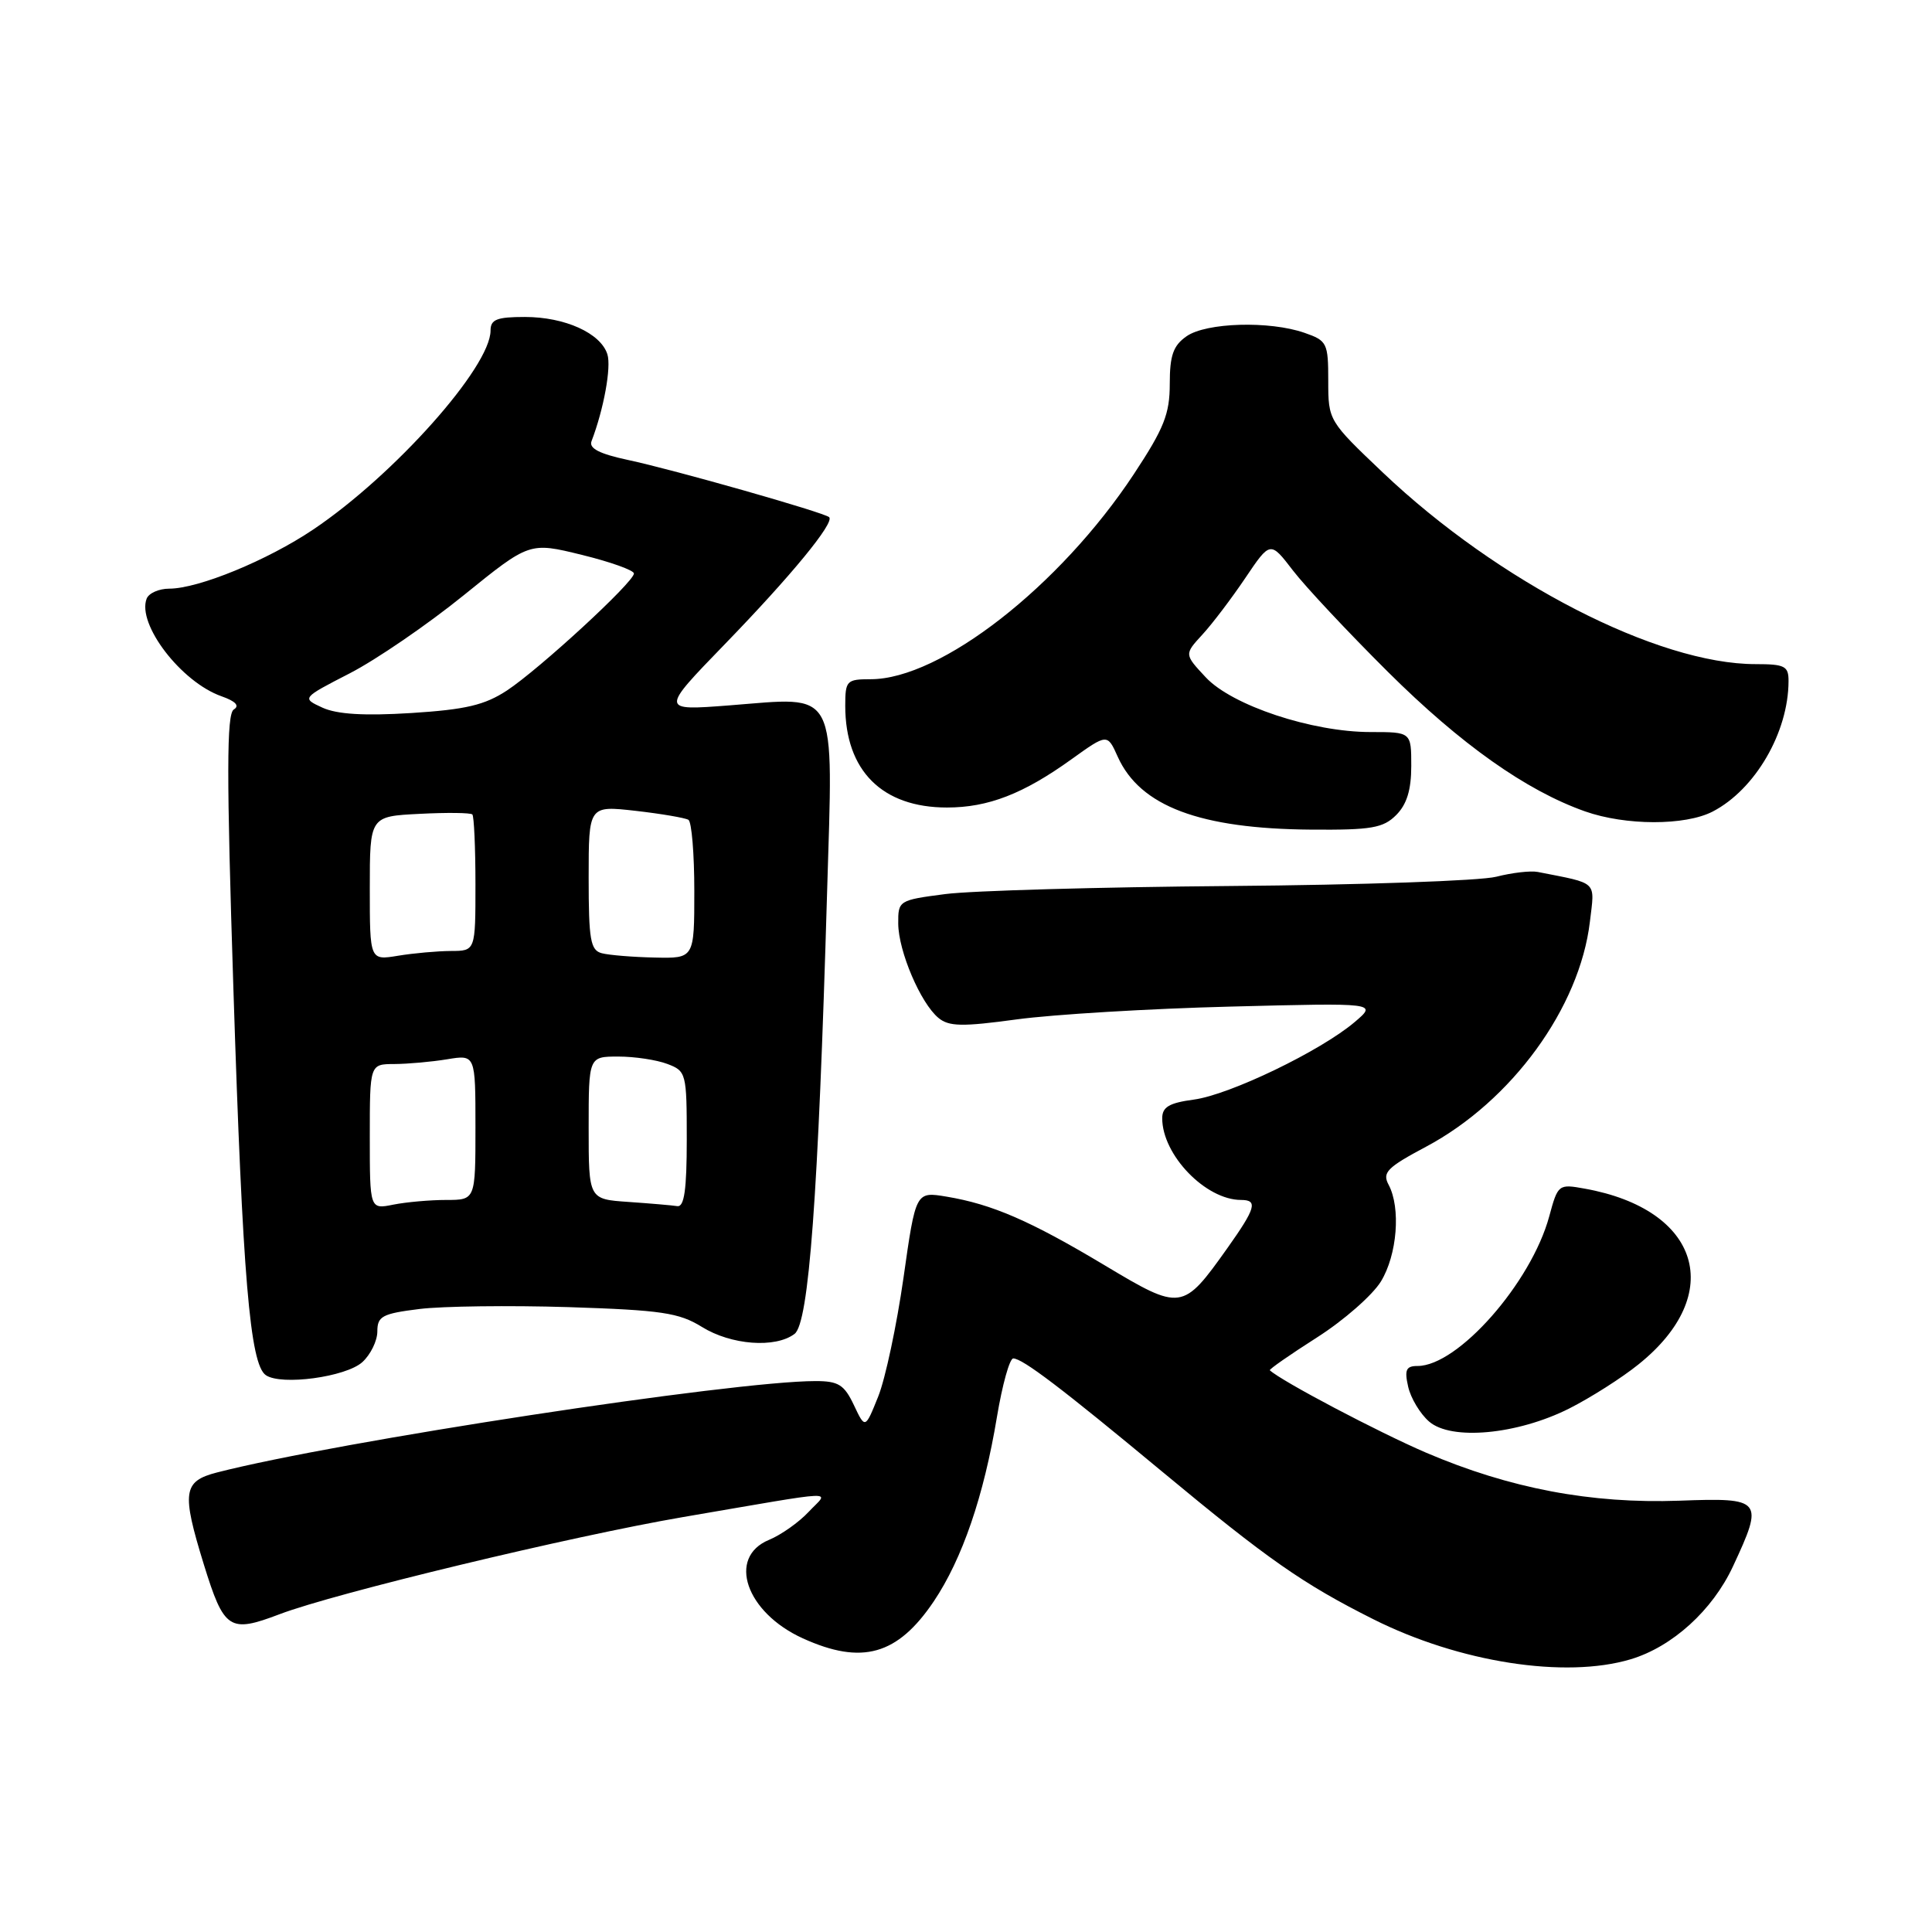 <?xml version="1.0" encoding="UTF-8" standalone="no"?>
<!DOCTYPE svg PUBLIC "-//W3C//DTD SVG 1.1//EN" "http://www.w3.org/Graphics/SVG/1.1/DTD/svg11.dtd" >
<svg xmlns="http://www.w3.org/2000/svg" xmlns:xlink="http://www.w3.org/1999/xlink" version="1.1" viewBox="0 0 256 256">
 <g >
 <path fill="currentColor"
d=" M 216.08 219.86 C 221.60 218.20 226.91 213.38 229.62 207.57 C 233.75 198.71 233.53 198.44 222.53 198.85 C 210.83 199.27 200.05 197.23 188.97 192.49 C 182.68 189.79 169.84 183.03 168.26 181.57 C 168.13 181.45 170.93 179.50 174.49 177.23 C 178.06 174.96 181.87 171.61 182.98 169.80 C 185.14 166.26 185.63 160.05 184.00 156.99 C 183.13 155.37 183.78 154.70 188.97 151.94 C 200.32 145.89 209.32 133.52 210.67 122.13 C 211.32 116.64 211.83 117.13 203.77 115.54 C 202.82 115.35 200.35 115.64 198.27 116.17 C 196.20 116.71 180.32 117.26 163.00 117.40 C 145.68 117.54 128.69 118.02 125.25 118.47 C 119.09 119.27 119.00 119.33 119.02 122.39 C 119.05 126.05 121.98 132.92 124.35 134.88 C 125.74 136.03 127.50 136.06 134.76 135.07 C 139.57 134.42 152.28 133.65 163.00 133.38 C 182.50 132.88 182.50 132.88 179.50 135.43 C 174.99 139.26 162.95 145.06 158.20 145.70 C 154.92 146.14 154.00 146.68 154.00 148.18 C 154.00 153.04 159.76 159.00 164.45 159.00 C 166.71 159.00 166.39 160.09 162.63 165.39 C 156.71 173.71 156.53 173.74 146.36 167.65 C 136.50 161.75 131.47 159.57 125.42 158.56 C 121.34 157.88 121.34 157.88 119.72 169.30 C 118.82 175.59 117.32 182.67 116.37 185.04 C 114.64 189.35 114.64 189.35 113.14 186.17 C 111.86 183.48 111.10 183.00 108.06 183.00 C 97.10 183.00 44.75 191.00 28.75 195.11 C 24.25 196.27 24.05 197.70 27.00 207.27 C 29.69 215.96 30.39 216.42 37.05 213.89 C 44.40 211.09 75.79 203.54 90.50 201.02 C 111.92 197.36 109.86 197.44 107.15 200.33 C 105.86 201.71 103.50 203.38 101.90 204.04 C 96.32 206.35 98.83 213.66 106.38 217.09 C 114.22 220.65 118.93 219.31 123.73 212.19 C 127.51 206.56 130.36 198.24 132.10 187.75 C 132.81 183.49 133.78 180.00 134.26 180.00 C 135.49 180.00 140.71 183.97 154.02 195.02 C 167.99 206.62 172.64 209.87 181.96 214.55 C 193.37 220.28 207.40 222.46 216.08 219.86 Z  M 207.92 186.64 C 210.73 185.22 214.88 182.59 217.12 180.78 C 228.73 171.46 225.29 160.25 209.98 157.50 C 206.51 156.87 206.43 156.93 205.28 161.18 C 202.89 169.98 193.19 181.00 187.83 181.00 C 186.31 181.00 186.08 181.51 186.59 183.75 C 186.93 185.26 188.18 187.34 189.36 188.36 C 192.28 190.91 201.03 190.10 207.92 186.64 Z  M 48.01 180.49 C 49.10 179.50 50.00 177.67 50.00 176.42 C 50.00 174.41 50.65 174.06 55.57 173.45 C 58.63 173.07 67.52 172.96 75.32 173.20 C 87.65 173.60 89.96 173.94 93.00 175.82 C 96.88 178.23 102.73 178.67 105.28 176.75 C 107.18 175.32 108.42 158.55 109.59 118.36 C 110.40 90.72 111.24 92.34 96.60 93.47 C 87.50 94.17 87.50 94.17 96.06 85.34 C 104.84 76.28 110.60 69.27 109.87 68.53 C 109.25 67.92 89.34 62.25 83.18 60.94 C 79.44 60.14 78.01 59.41 78.38 58.46 C 80.00 54.23 81.02 48.64 80.48 46.94 C 79.59 44.14 74.85 42.00 69.55 42.00 C 65.83 42.00 65.00 42.33 65.00 43.80 C 65.00 48.63 52.24 62.95 41.51 70.16 C 35.45 74.24 26.29 78.00 22.43 78.00 C 21.06 78.00 19.71 78.60 19.43 79.33 C 18.13 82.71 24.01 90.38 29.35 92.26 C 31.23 92.92 31.78 93.52 30.98 94.01 C 30.02 94.60 30.01 102.63 30.93 131.13 C 32.15 169.22 33.12 180.79 35.23 182.22 C 37.28 183.62 45.83 182.46 48.01 180.49 Z  M 185.00 108.00 C 186.41 106.59 187.00 104.67 187.00 101.50 C 187.00 97.00 187.00 97.00 181.61 97.00 C 173.85 97.00 163.25 93.48 159.77 89.75 C 156.92 86.70 156.92 86.70 159.31 84.10 C 160.63 82.67 163.19 79.29 165.01 76.59 C 168.32 71.68 168.32 71.68 171.32 75.59 C 172.97 77.74 178.64 83.79 183.91 89.03 C 193.58 98.64 202.22 104.75 210.02 107.51 C 215.41 109.41 223.28 109.42 226.93 107.54 C 232.57 104.62 236.98 97.04 236.99 90.25 C 237.00 88.26 236.50 88.00 232.61 88.00 C 219.65 88.00 198.53 77.14 183.25 62.63 C 176.04 55.78 176.00 55.72 176.00 50.47 C 176.00 45.45 175.85 45.14 172.85 44.10 C 168.23 42.49 159.83 42.73 157.22 44.56 C 155.46 45.79 155.00 47.09 155.00 50.86 C 155.00 54.85 154.24 56.76 150.25 62.81 C 140.43 77.69 124.64 90.00 115.37 90.00 C 112.18 90.00 112.00 90.19 112.00 93.53 C 112.00 102.12 116.89 107.00 125.48 107.00 C 130.94 107.00 135.61 105.19 142.00 100.59 C 146.73 97.20 146.73 97.20 148.11 100.28 C 151.07 106.84 159.00 109.82 173.75 109.93 C 181.72 109.99 183.28 109.72 185.00 108.00 Z  M 49.00 150.62 C 49.00 141.00 49.00 141.00 52.25 140.99 C 54.04 140.98 57.19 140.70 59.25 140.36 C 63.00 139.74 63.00 139.74 63.00 149.37 C 63.00 159.00 63.00 159.00 59.12 159.00 C 56.99 159.00 53.84 159.28 52.12 159.62 C 49.00 160.25 49.00 160.25 49.00 150.62 Z  M 83.25 159.26 C 78.00 158.90 78.00 158.90 78.00 149.45 C 78.00 140.00 78.00 140.00 81.93 140.00 C 84.10 140.00 87.02 140.44 88.43 140.98 C 90.93 141.92 91.00 142.21 91.00 150.98 C 91.00 157.63 90.67 159.95 89.75 159.82 C 89.06 159.71 86.14 159.46 83.25 159.26 Z  M 49.00 117.72 C 49.00 108.17 49.00 108.17 55.59 107.84 C 59.21 107.65 62.36 107.69 62.59 107.92 C 62.81 108.15 63.00 112.31 63.00 117.17 C 63.00 126.00 63.00 126.00 59.75 126.01 C 57.96 126.02 54.81 126.30 52.75 126.64 C 49.00 127.26 49.00 127.26 49.00 117.72 Z  M 79.75 126.31 C 78.24 125.92 78.00 124.56 78.00 116.30 C 78.00 106.74 78.00 106.74 84.22 107.44 C 87.63 107.83 90.78 108.37 91.22 108.63 C 91.65 108.90 92.00 113.14 92.00 118.06 C 92.00 127.00 92.00 127.00 86.75 126.88 C 83.86 126.82 80.71 126.56 79.75 126.31 Z  M 42.73 93.77 C 39.97 92.50 39.97 92.50 46.36 89.21 C 49.87 87.40 56.66 82.75 61.45 78.87 C 70.16 71.82 70.16 71.82 77.08 73.52 C 80.89 74.45 84.00 75.57 84.00 75.99 C 84.00 77.13 71.48 88.65 67.18 91.49 C 64.22 93.43 61.73 94.02 54.50 94.48 C 48.25 94.87 44.66 94.65 42.73 93.77 Z "/>
</g>
</svg>